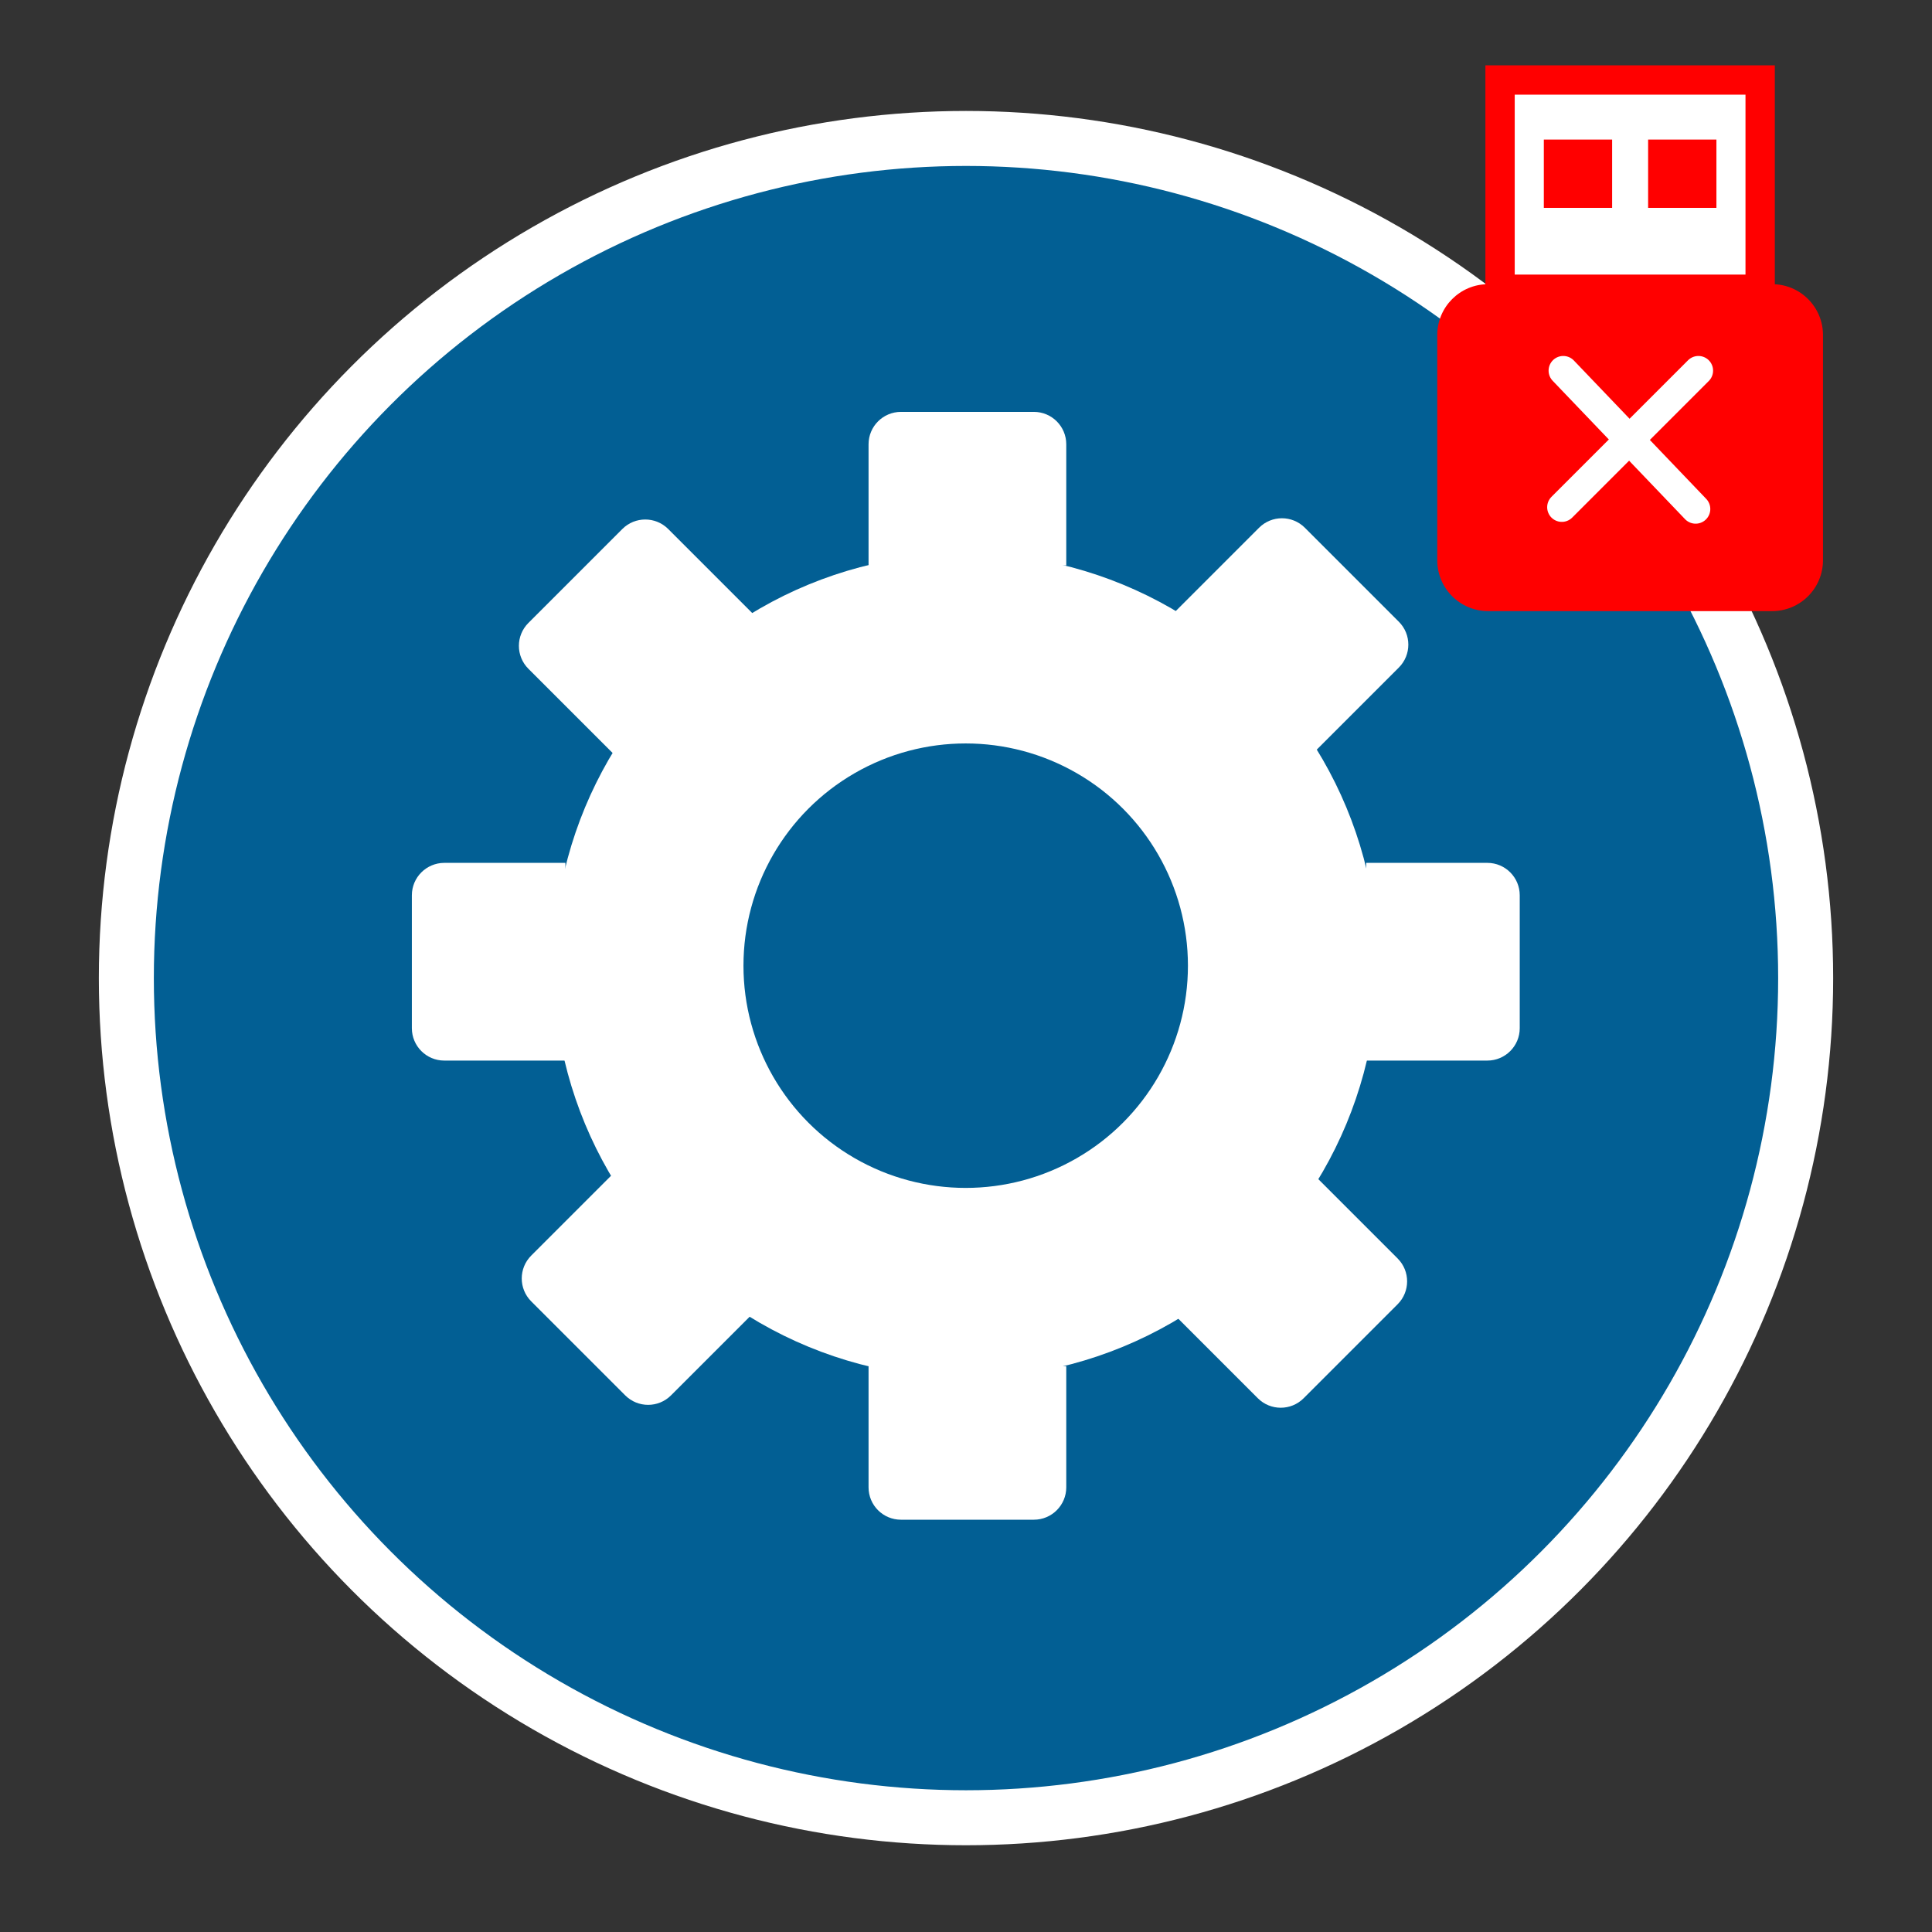 <?xml version="1.0" encoding="UTF-8" standalone="no"?>
<!-- Generator: Adobe Illustrator 27.6.1, SVG Export Plug-In . SVG Version: 6.00 Build 0)  -->

<svg
  version="1.1"
  id="Layer_1"
  x="0px"
  y="0px"
  viewBox="0 0 808 808"
  style="enable-background:new 0 0 808 808;"
  xml:space="preserve"
  sodipodi:docname="settings_off_selected.svg"
  inkscape:version="1.2.2 (1:1.2.2+202305151914+b0a8486541)"
  xmlns:inkscape="http://www.inkscape.org/namespaces/inkscape"
  xmlns:sodipodi="http://sodipodi.sourceforge.net/DTD/sodipodi-0.dtd"
  xmlns="http://www.w3.org/2000/svg"
><rect x="0" y="0" width="808" height="808" fill="#333333" stroke="none"/><defs
   id="defs10202" /><sodipodi:namedview
   id="namedview10200"
   pagecolor="#ffffff"
   bordercolor="#000000"
   borderopacity="0.25"
   inkscape:showpageshadow="2"
   inkscape:pageopacity="0.0"
   inkscape:pagecheckerboard="true"
   inkscape:deskcolor="#d1d1d1"
   showgrid="true"
   inkscape:zoom="1.0457921"
   inkscape:cx="301.6852"
   inkscape:cy="418.82129"
   inkscape:window-width="1854"
   inkscape:window-height="1011"
   inkscape:window-x="66"
   inkscape:window-y="32"
   inkscape:window-maximized="1"
   inkscape:current-layer="g37052"><inkscape:grid
     type="xygrid"
     id="grid10292" /></sodipodi:namedview>
<style
   type="text/css"
   id="style10169">
	.st0{fill:#FFFFFF;stroke:#000000;stroke-width:23;stroke-miterlimit:10;}
</style>
<circle
   class="st0"
   cx="404"
   cy="409.06"
   r="351.16"
   id="circle10171"
   style="fill:#025f94;fill-opacity:1;stroke:#ffffff;stroke-opacity:1" />

<g
   id="g37052"
   transform="matrix(1.419,0,0,1.419,50.061,39.253)"
   style="fill:#ffffff"><circle
     class="st0"
     cx="249.34"
     cy="256.95"
     r="93.5"
     id="circle36965"
     style="fill:#025f94;stroke:#ffffff;stroke-width:56.002;stroke-miterlimit:10;fill-opacity:1;stroke-opacity:1" /><path
     d="m 269.43,93.73 h -39.17 c -5.27,0 -9.55,4.27 -9.55,9.55 v 35.7 h 58.27 v -35.7 c 0,-5.28 -4.28,-9.55 -9.55,-9.55 z"
     id="path36969"
     style="fill:#ffffff" /><path
     d="m 230.26,420.24 h 39.17 c 5.27,0 9.55,-4.27 9.55,-9.55 V 375 h -58.27 v 35.7 c 0,5.27 4.27,9.54 9.55,9.54 z"
     id="path36971"
     style="fill:#ffffff" /><path
     d="m 86.11,236.2 v 39.17 c 0,5.27 4.27,9.55 9.55,9.55 h 35.7 v -58.27 h -35.7 c -5.27,0.01 -9.55,4.28 -9.55,9.55 z"
     id="path36973"
     style="fill:#ffffff" /><path
     d="m 148.15,128.24 -27.7,27.7 c -3.73,3.73 -3.73,9.77 0,13.5 l 25.24,25.24 41.2,-41.2 -25.24,-25.24 c -3.73,-3.72 -9.78,-3.72 -13.5,0 z"
     id="path36975"
     style="fill:#ffffff" /><path
     d="m 348.94,384.44 27.7,-27.7 c 3.73,-3.73 3.73,-9.77 0,-13.5 L 351.4,318 l -41.2,41.2 25.24,25.24 c 3.73,3.73 9.77,3.73 13.5,0 z"
     id="path36977"
     style="fill:#ffffff" /><path
     d="m 121.29,355.89 27.7,27.7 c 3.73,3.73 9.77,3.73 13.5,0 l 25.24,-25.24 -41.2,-41.2 -25.24,25.24 c -3.73,3.73 -3.73,9.77 0,13.5 z"
     id="path36979"
     style="fill:#ffffff" /><path
     d="m 377,155.58 -27.7,-27.7 c -3.73,-3.73 -9.77,-3.73 -13.5,0 l -25.24,25.24 41.2,41.2 25.24,-25.24 c 3.73,-3.73 3.73,-9.77 0,-13.5 z"
     id="path36981"
     style="fill:#ffffff" /><path
     d="M 412.63,275.38 V 236.2 c 0,-5.27 -4.27,-9.55 -9.55,-9.55 h -35.7 v 58.27 h 35.7 c 5.27,0 9.55,-4.27 9.55,-9.54 z"
     id="path36983"
     style="fill:#ffffff" /></g><g
   id="g37234"
   transform="matrix(1.524,0,0,1.524,586.879,-1795.825)"><g
     id="g43166"
     transform="matrix(1.006,0,0,1.006,-354.062,1172.088)">
		<path
   class="st2"
   d="m 452.57,172.94 h -77.48 c -7.66,0 -13.87,-6.21 -13.87,-13.87 V 97.63 c 0,-7.66 6.21,-13.87 13.87,-13.87 h 77.48 c 7.66,0 13.87,6.21 13.87,13.87 v 61.43 c 0,7.66 -6.21,13.88 -13.87,13.88 z"
   id="path43150"
   style="fill:#ff0000" />
		<rect
   x="378.35"
   y="28.06"
   class="st3"
   width="70.95"
   height="57.08"
   id="rect43152"
   style="fill:#ffffff;stroke:#ff0000;stroke-width:8;stroke-miterlimit:10" />
		<g
   id="g43158">
			<rect
   x="390.29"
   y="44.31"
   class="st2"
   width="18.63"
   height="18.63"
   id="rect43154"
   style="fill:#ff0000" />
			<rect
   x="418.74"
   y="44.31"
   class="st2"
   width="18.63"
   height="18.63"
   id="rect43156"
   style="fill:#ff0000" />
		</g>
		<g
   id="g43164">
			<line
   class="st4"
   x1="395.59"
   y1="107.34"
   x2="431.7"
   y2="145.09"
   id="line43160"
   style="fill:none;stroke:#ffffff;stroke-width:8;stroke-linecap:round;stroke-miterlimit:10" />
			<line
   class="st4"
   x1="432.46"
   y1="107.34"
   x2="395.2"
   y2="144.6"
   id="line43162"
   style="fill:none;stroke:#ffffff;stroke-width:8;stroke-linecap:round;stroke-miterlimit:10" />
		</g>
	</g></g></svg>
